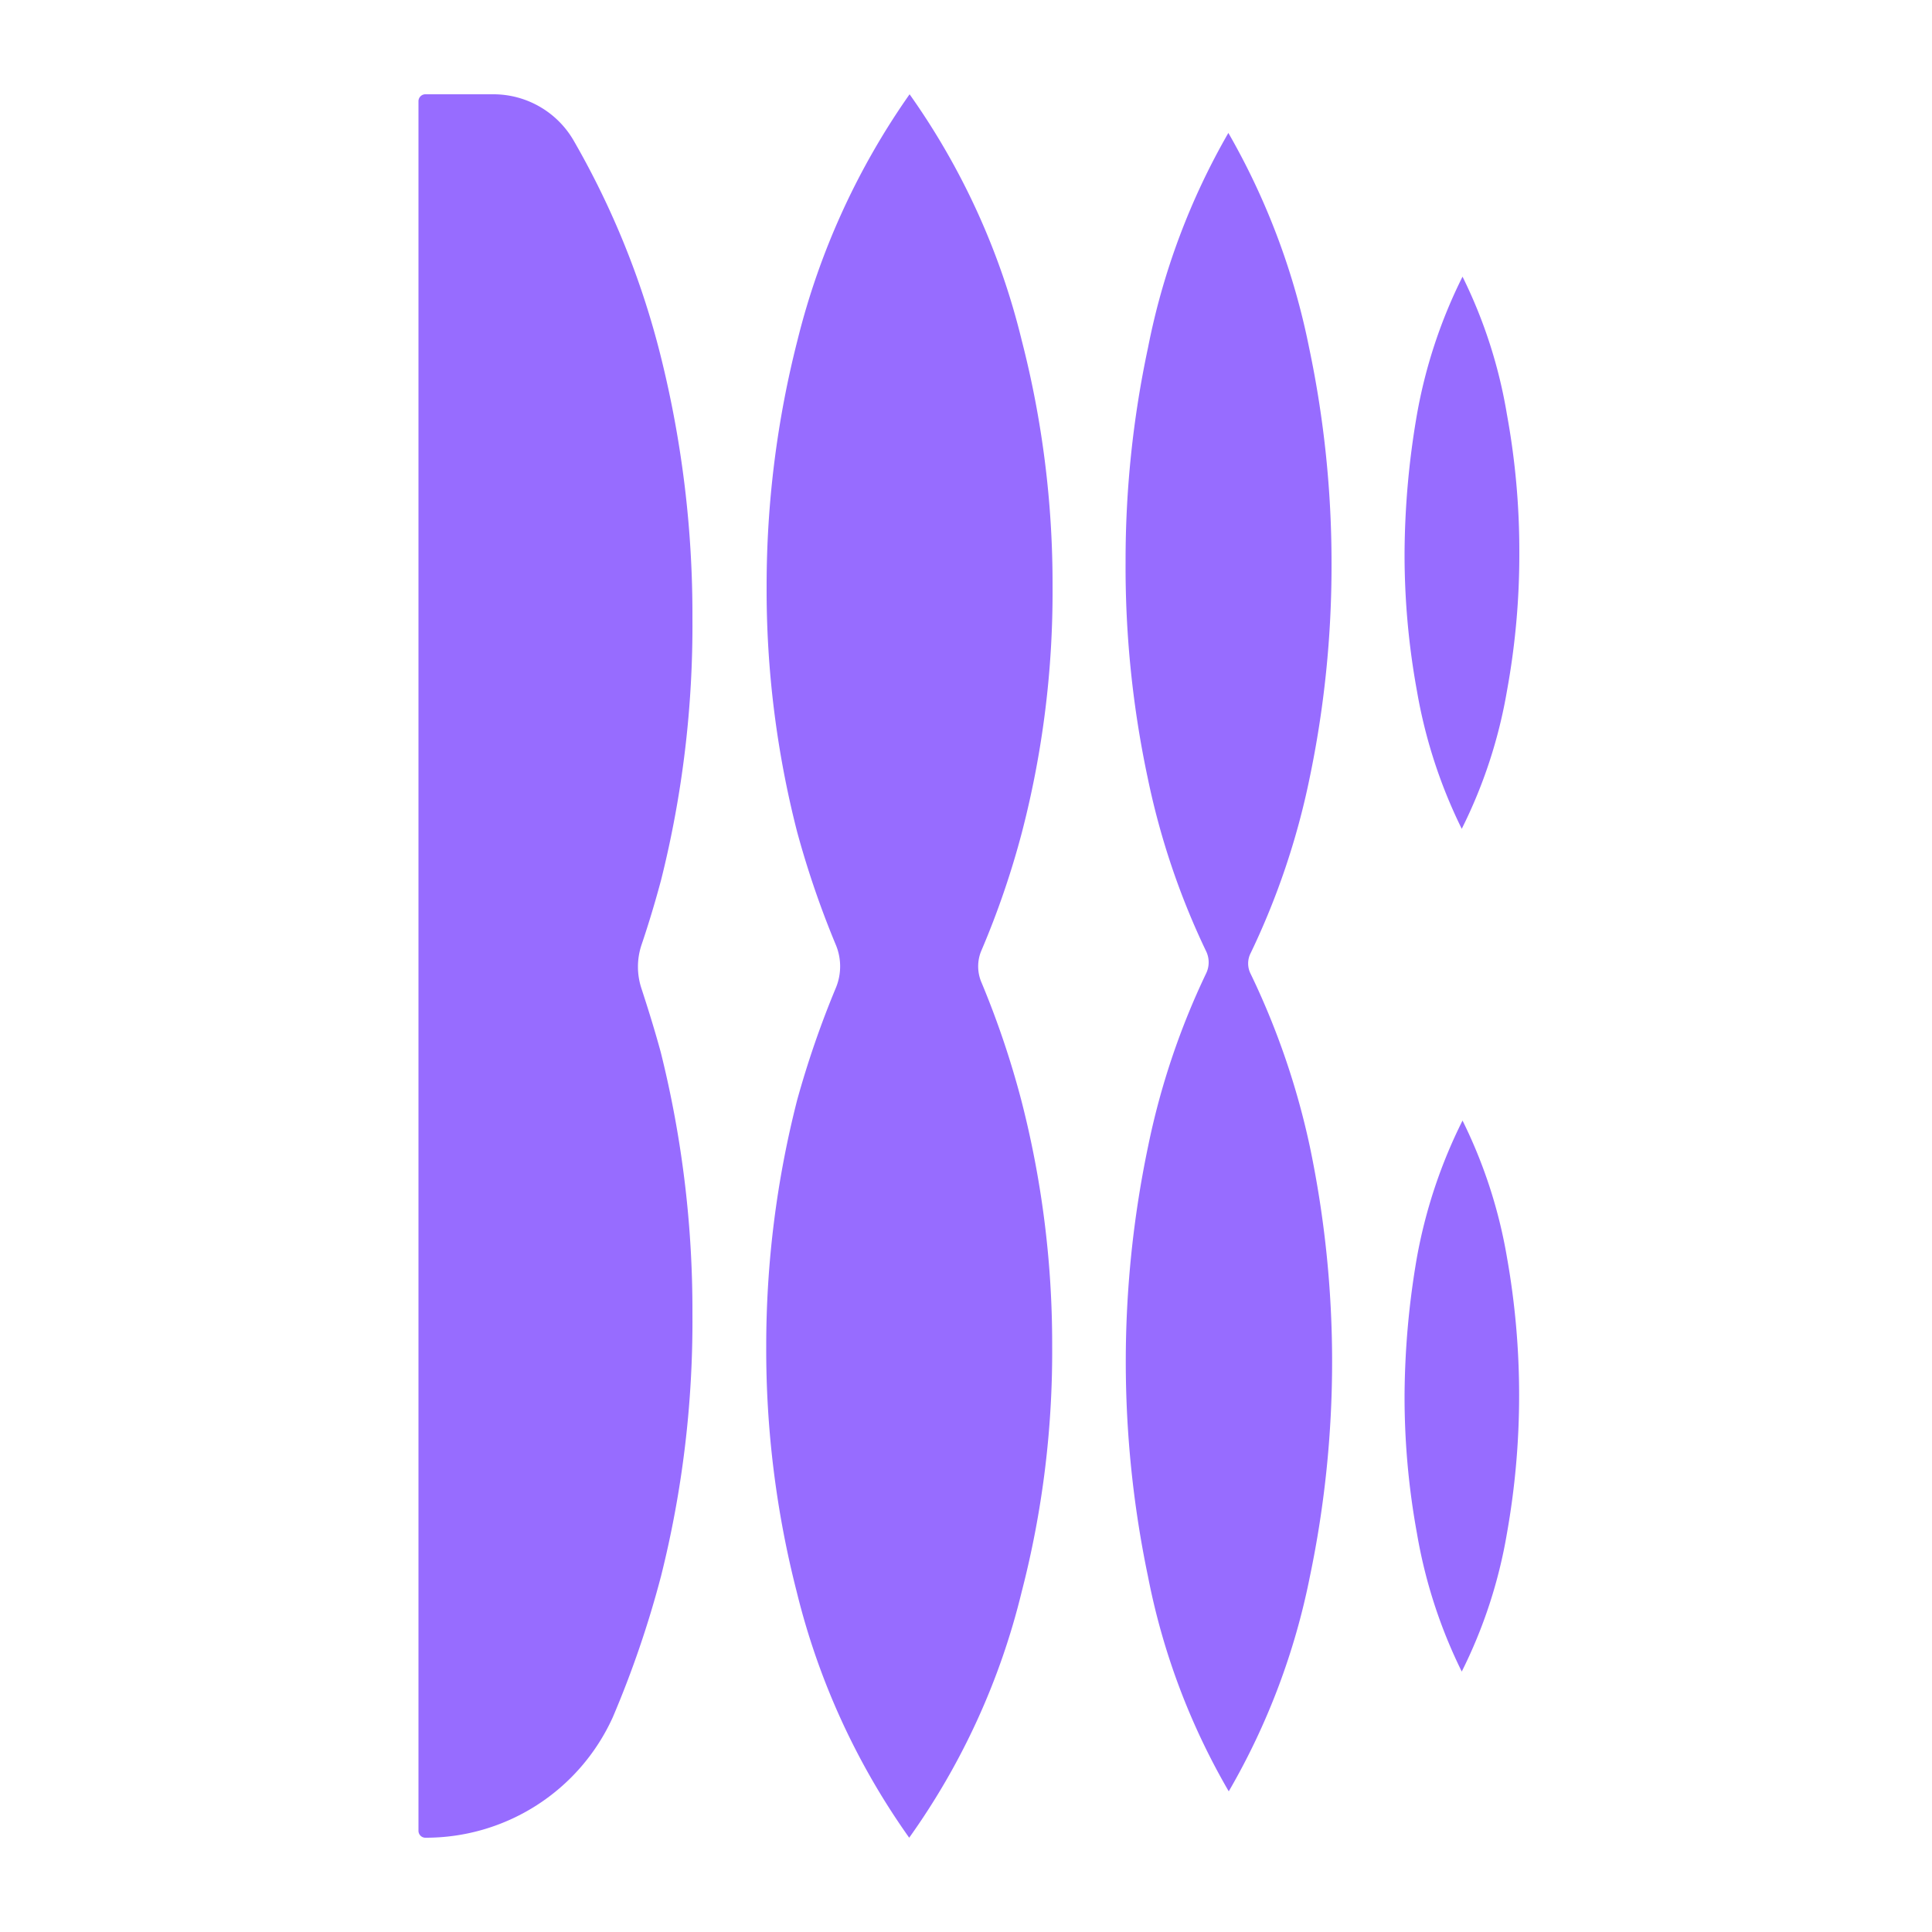 <svg id="Layer_1" data-name="Layer 1" xmlns="http://www.w3.org/2000/svg" viewBox="0 0 50 50"><defs><style>.cls-1{fill:#976cff;}</style></defs><title>Favicon</title><path class="cls-1" d="M25.39,25.4a1.05,1.05,0,0,1,0-.78,22.15,22.15,0,0,0,1.06-3.09,24.74,24.74,0,0,0,.79-6.36,25.22,25.22,0,0,0-.8-6.37,18.59,18.59,0,0,0-2.9-6.36,19,19,0,0,0-2.9,6.36,25.68,25.68,0,0,0-.8,6.37,25.19,25.19,0,0,0,.79,6.36,23.92,23.92,0,0,0,1,2.92,1.45,1.45,0,0,1,0,1.12,24.74,24.74,0,0,0-1,2.9,25.66,25.66,0,0,0-.8,6.36,25.21,25.21,0,0,0,.79,6.37,18.62,18.62,0,0,0,2.91,6.36,18.43,18.43,0,0,0,2.91-6.36,24.76,24.76,0,0,0,.79-6.37,25.2,25.2,0,0,0-.8-6.36A23.2,23.2,0,0,0,25.39,25.4Z"/><path class="cls-1" d="M37.85,7.16A12.73,12.73,0,0,1,39,10.73a19.61,19.61,0,0,1,.32,3.58A19.57,19.57,0,0,1,39,17.88a12.76,12.76,0,0,1-1.17,3.57,13.06,13.06,0,0,1-1.16-3.57,19.58,19.58,0,0,1-.32-3.57,21.56,21.56,0,0,1,.32-3.58A13.06,13.06,0,0,1,37.85,7.16Z"/><path class="cls-1" d="M37.85,29A12.79,12.79,0,0,1,39,32.54a20.39,20.39,0,0,1,0,7.14,12.71,12.71,0,0,1-1.17,3.58,13,13,0,0,1-1.16-3.58,19.58,19.58,0,0,1-.32-3.57,21.54,21.54,0,0,1,.32-3.57A13.12,13.12,0,0,1,37.85,29Z"/><path class="cls-1" d="M10.83,47.38V2.62A.18.18,0,0,1,11,2.44h1.78a2.4,2.4,0,0,1,2.05,1.17A21.64,21.64,0,0,1,17.1,9.22,27.58,27.58,0,0,1,17.92,16a27.07,27.07,0,0,1-.81,6.77c-.15.56-.32,1.13-.51,1.69a1.79,1.79,0,0,0,0,1.12c.18.55.35,1.1.5,1.65A27.56,27.56,0,0,1,17.92,34a27.09,27.09,0,0,1-.81,6.78,26.38,26.38,0,0,1-1.25,3.66A5.31,5.31,0,0,1,11,47.56h0A.18.18,0,0,1,10.83,47.38Z"/><path class="cls-1" d="M32.37,25.21a.59.59,0,0,1,0-.55,19.5,19.5,0,0,0,1.52-4.51,26.84,26.84,0,0,0,.57-5.56A27,27,0,0,0,33.88,9a18.41,18.41,0,0,0-2.09-5.56A18.12,18.12,0,0,0,29.71,9a26.32,26.32,0,0,0-.58,5.56,26.18,26.18,0,0,0,.57,5.56,19.5,19.5,0,0,0,1.52,4.51.66.66,0,0,1,0,.55,19.39,19.39,0,0,0-1.51,4.5,27.17,27.17,0,0,0,0,11.12,17.8,17.8,0,0,0,2.09,5.56,18.09,18.09,0,0,0,2.1-5.56,27.17,27.17,0,0,0,0-11.12A19.87,19.87,0,0,0,32.37,25.21Z"/></svg>